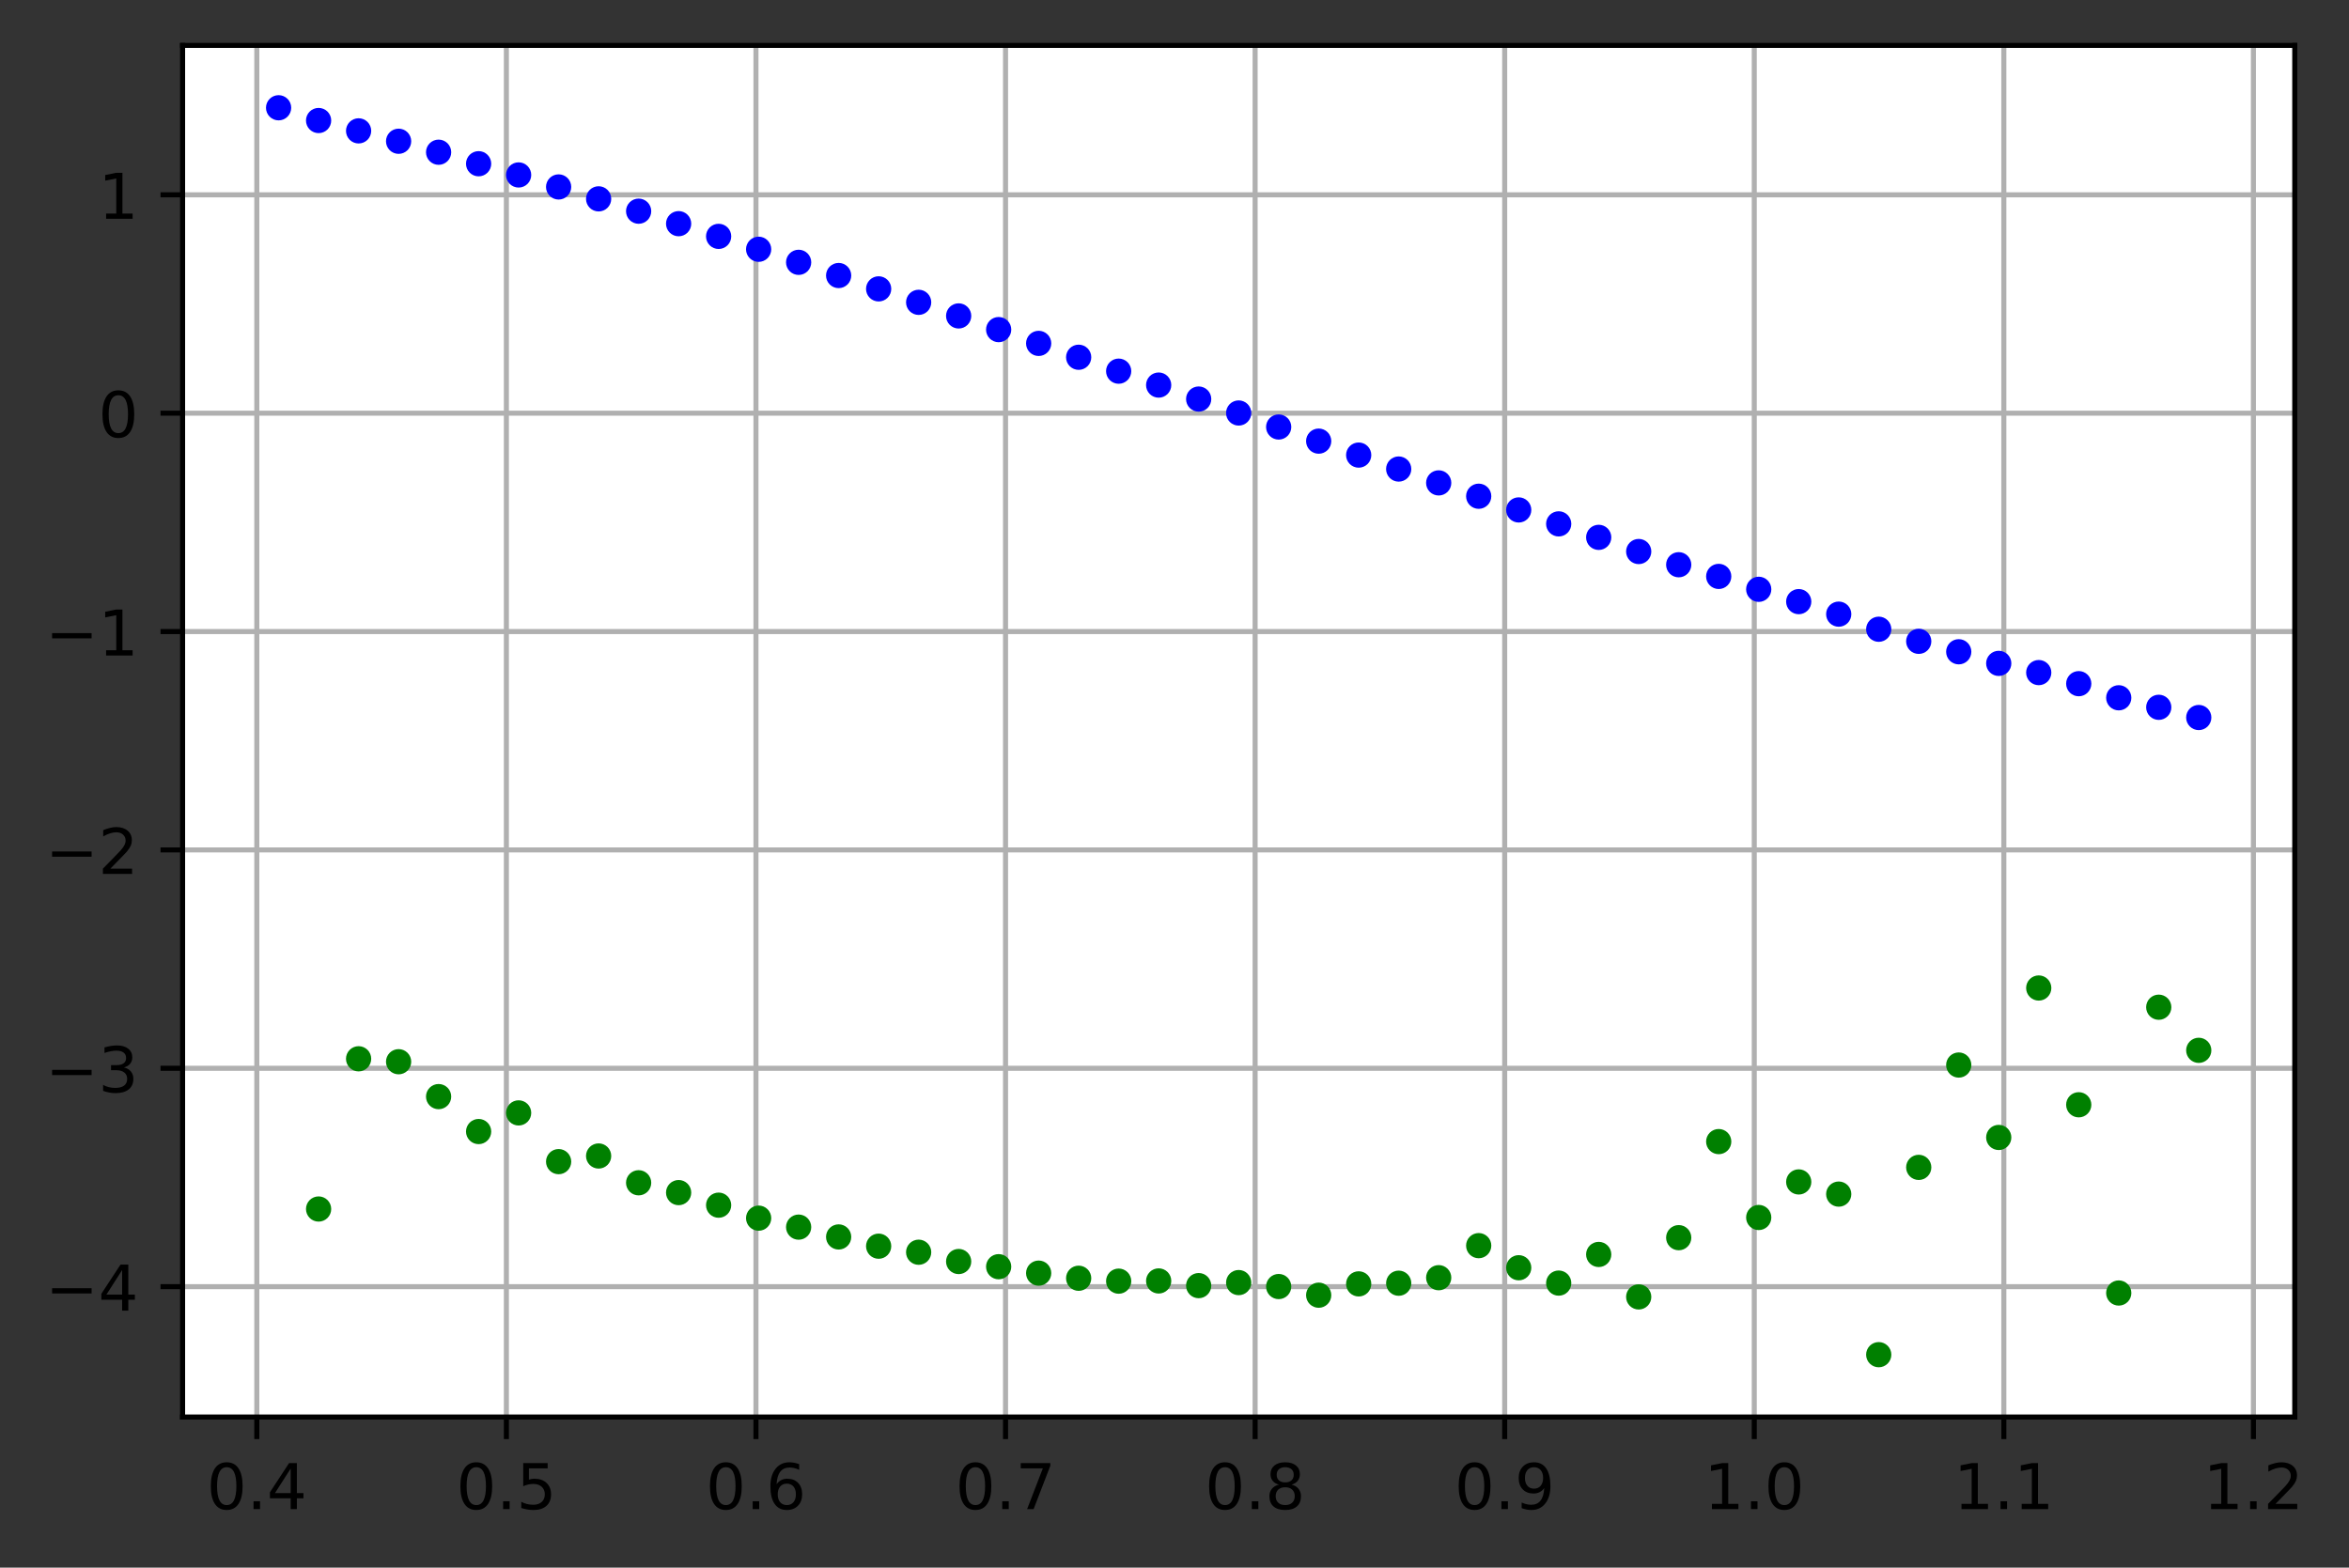 <?xml version="1.0" encoding="utf-8" standalone="no"?>
<!DOCTYPE svg PUBLIC "-//W3C//DTD SVG 1.1//EN"
  "http://www.w3.org/Graphics/SVG/1.1/DTD/svg11.dtd">
<!-- Created with matplotlib (https://matplotlib.org/) -->
<svg height="248.518pt" version="1.1" viewBox="0 0 372.34 248.518" width="372.34pt" xmlns="http://www.w3.org/2000/svg" xmlns:xlink="http://www.w3.org/1999/xlink">
 <rect x="0" y="0" width="372.34" height="248.518" fill="#333333" stroke="none"/>
 <defs>
  <style type="text/css">*{stroke-linecap:butt;stroke-linejoin:round;}</style>
 </defs>
 <g id="figure_1">
  <g id="patch_1">
   <path d="M 0 248.518 
L 372.34 248.518 
L 372.34 0 
L 0 0 
z
" style="fill:none;"/>
  </g>
  <g id="axes_1">
   <g id="patch_2">
    <path d="M 28.942 224.64 
L 363.742 224.64 
L 363.742 7.2 
L 28.942 7.2 
z
" style="fill:#ffffff;"/>
   </g>
   <g id="matplotlib.axis_1">
    <g id="xtick_1">
     <g id="line2d_1">
      <path clip-path="url(#p81439c9f13)" d="M 40.708 224.64 
L 40.708 7.2 
" style="fill:none;stroke:#b0b0b0;stroke-linecap:square;stroke-width:0.8;"/>
     </g>
     <g id="line2d_2">
      <defs>
       <path d="M 0 0 
L 0 3.5 
" id="mfc0ea44c42" style="stroke:#000000;stroke-width:0.8;"/>
      </defs>
      <g>
       <use style="stroke:#000000;stroke-width:0.8;" x="40.708" xlink:href="#mfc0ea44c42" y="224.64"/>
      </g>
     </g>
     <g id="text_1">
      <!-- 0.4 -->
      <g transform="translate(32.756 239.238)scale(0.1 -0.1)">
       <defs>
        <path d="M 31.781 66.406 
Q 24.172 66.406 20.328 58.906 
Q 16.5 51.422 16.5 36.375 
Q 16.5 21.391 20.328 13.891 
Q 24.172 6.391 31.781 6.391 
Q 39.453 6.391 43.281 13.891 
Q 47.125 21.391 47.125 36.375 
Q 47.125 51.422 43.281 58.906 
Q 39.453 66.406 31.781 66.406 
z
M 31.781 74.219 
Q 44.047 74.219 50.516 64.516 
Q 56.984 54.828 56.984 36.375 
Q 56.984 17.969 50.516 8.266 
Q 44.047 -1.422 31.781 -1.422 
Q 19.531 -1.422 13.062 8.266 
Q 6.594 17.969 6.594 36.375 
Q 6.594 54.828 13.062 64.516 
Q 19.531 74.219 31.781 74.219 
z
" id="DejaVuSans-48"/>
        <path d="M 10.688 12.406 
L 21 12.406 
L 21 0 
L 10.688 0 
z
" id="DejaVuSans-46"/>
        <path d="M 37.797 64.312 
L 12.891 25.391 
L 37.797 25.391 
z
M 35.203 72.906 
L 47.609 72.906 
L 47.609 25.391 
L 58.016 25.391 
L 58.016 17.188 
L 47.609 17.188 
L 47.609 0 
L 37.797 0 
L 37.797 17.188 
L 4.891 17.188 
L 4.891 26.703 
z
" id="DejaVuSans-52"/>
       </defs>
       <use xlink:href="#DejaVuSans-48"/>
       <use x="63.623" xlink:href="#DejaVuSans-46"/>
       <use x="95.41" xlink:href="#DejaVuSans-52"/>
      </g>
     </g>
    </g>
    <g id="xtick_2">
     <g id="line2d_3">
      <path clip-path="url(#p81439c9f13)" d="M 80.268 224.64 
L 80.268 7.2 
" style="fill:none;stroke:#b0b0b0;stroke-linecap:square;stroke-width:0.8;"/>
     </g>
     <g id="line2d_4">
      <g>
       <use style="stroke:#000000;stroke-width:0.8;" x="80.268" xlink:href="#mfc0ea44c42" y="224.64"/>
      </g>
     </g>
     <g id="text_2">
      <!-- 0.5 -->
      <g transform="translate(72.316 239.238)scale(0.1 -0.1)">
       <defs>
        <path d="M 10.797 72.906 
L 49.516 72.906 
L 49.516 64.594 
L 19.828 64.594 
L 19.828 46.734 
Q 21.969 47.469 24.109 47.828 
Q 26.266 48.188 28.422 48.188 
Q 40.625 48.188 47.75 41.5 
Q 54.891 34.812 54.891 23.391 
Q 54.891 11.625 47.562 5.094 
Q 40.234 -1.422 26.906 -1.422 
Q 22.312 -1.422 17.547 -0.641 
Q 12.797 0.141 7.719 1.703 
L 7.719 11.625 
Q 12.109 9.234 16.797 8.062 
Q 21.484 6.891 26.703 6.891 
Q 35.156 6.891 40.078 11.328 
Q 45.016 15.766 45.016 23.391 
Q 45.016 31 40.078 35.438 
Q 35.156 39.891 26.703 39.891 
Q 22.75 39.891 18.812 39.016 
Q 14.891 38.141 10.797 36.281 
z
" id="DejaVuSans-53"/>
       </defs>
       <use xlink:href="#DejaVuSans-48"/>
       <use x="63.623" xlink:href="#DejaVuSans-46"/>
       <use x="95.41" xlink:href="#DejaVuSans-53"/>
      </g>
     </g>
    </g>
    <g id="xtick_3">
     <g id="line2d_5">
      <path clip-path="url(#p81439c9f13)" d="M 119.828 224.64 
L 119.828 7.2 
" style="fill:none;stroke:#b0b0b0;stroke-linecap:square;stroke-width:0.8;"/>
     </g>
     <g id="line2d_6">
      <g>
       <use style="stroke:#000000;stroke-width:0.8;" x="119.828" xlink:href="#mfc0ea44c42" y="224.64"/>
      </g>
     </g>
     <g id="text_3">
      <!-- 0.6 -->
      <g transform="translate(111.876 239.238)scale(0.1 -0.1)">
       <defs>
        <path d="M 33.016 40.375 
Q 26.375 40.375 22.484 35.828 
Q 18.609 31.297 18.609 23.391 
Q 18.609 15.531 22.484 10.953 
Q 26.375 6.391 33.016 6.391 
Q 39.656 6.391 43.531 10.953 
Q 47.406 15.531 47.406 23.391 
Q 47.406 31.297 43.531 35.828 
Q 39.656 40.375 33.016 40.375 
z
M 52.594 71.297 
L 52.594 62.312 
Q 48.875 64.062 45.094 64.984 
Q 41.312 65.922 37.594 65.922 
Q 27.828 65.922 22.672 59.328 
Q 17.531 52.734 16.797 39.406 
Q 19.672 43.656 24.016 45.922 
Q 28.375 48.188 33.594 48.188 
Q 44.578 48.188 50.953 41.516 
Q 57.328 34.859 57.328 23.391 
Q 57.328 12.156 50.688 5.359 
Q 44.047 -1.422 33.016 -1.422 
Q 20.359 -1.422 13.672 8.266 
Q 6.984 17.969 6.984 36.375 
Q 6.984 53.656 15.188 63.938 
Q 23.391 74.219 37.203 74.219 
Q 40.922 74.219 44.703 73.484 
Q 48.484 72.75 52.594 71.297 
z
" id="DejaVuSans-54"/>
       </defs>
       <use xlink:href="#DejaVuSans-48"/>
       <use x="63.623" xlink:href="#DejaVuSans-46"/>
       <use x="95.41" xlink:href="#DejaVuSans-54"/>
      </g>
     </g>
    </g>
    <g id="xtick_4">
     <g id="line2d_7">
      <path clip-path="url(#p81439c9f13)" d="M 159.388 224.64 
L 159.388 7.2 
" style="fill:none;stroke:#b0b0b0;stroke-linecap:square;stroke-width:0.8;"/>
     </g>
     <g id="line2d_8">
      <g>
       <use style="stroke:#000000;stroke-width:0.8;" x="159.388" xlink:href="#mfc0ea44c42" y="224.64"/>
      </g>
     </g>
     <g id="text_4">
      <!-- 0.7 -->
      <g transform="translate(151.437 239.238)scale(0.1 -0.1)">
       <defs>
        <path d="M 8.203 72.906 
L 55.078 72.906 
L 55.078 68.703 
L 28.609 0 
L 18.312 0 
L 43.219 64.594 
L 8.203 64.594 
z
" id="DejaVuSans-55"/>
       </defs>
       <use xlink:href="#DejaVuSans-48"/>
       <use x="63.623" xlink:href="#DejaVuSans-46"/>
       <use x="95.41" xlink:href="#DejaVuSans-55"/>
      </g>
     </g>
    </g>
    <g id="xtick_5">
     <g id="line2d_9">
      <path clip-path="url(#p81439c9f13)" d="M 198.948 224.64 
L 198.948 7.2 
" style="fill:none;stroke:#b0b0b0;stroke-linecap:square;stroke-width:0.8;"/>
     </g>
     <g id="line2d_10">
      <g>
       <use style="stroke:#000000;stroke-width:0.8;" x="198.948" xlink:href="#mfc0ea44c42" y="224.64"/>
      </g>
     </g>
     <g id="text_5">
      <!-- 0.8 -->
      <g transform="translate(190.997 239.238)scale(0.1 -0.1)">
       <defs>
        <path d="M 31.781 34.625 
Q 24.75 34.625 20.719 30.859 
Q 16.703 27.094 16.703 20.516 
Q 16.703 13.922 20.719 10.156 
Q 24.75 6.391 31.781 6.391 
Q 38.812 6.391 42.859 10.172 
Q 46.922 13.969 46.922 20.516 
Q 46.922 27.094 42.891 30.859 
Q 38.875 34.625 31.781 34.625 
z
M 21.922 38.812 
Q 15.578 40.375 12.031 44.719 
Q 8.5 49.078 8.5 55.328 
Q 8.5 64.062 14.719 69.141 
Q 20.953 74.219 31.781 74.219 
Q 42.672 74.219 48.875 69.141 
Q 55.078 64.062 55.078 55.328 
Q 55.078 49.078 51.531 44.719 
Q 48 40.375 41.703 38.812 
Q 48.828 37.156 52.797 32.312 
Q 56.781 27.484 56.781 20.516 
Q 56.781 9.906 50.312 4.234 
Q 43.844 -1.422 31.781 -1.422 
Q 19.734 -1.422 13.25 4.234 
Q 6.781 9.906 6.781 20.516 
Q 6.781 27.484 10.781 32.312 
Q 14.797 37.156 21.922 38.812 
z
M 18.312 54.391 
Q 18.312 48.734 21.844 45.562 
Q 25.391 42.391 31.781 42.391 
Q 38.141 42.391 41.719 45.562 
Q 45.312 48.734 45.312 54.391 
Q 45.312 60.062 41.719 63.234 
Q 38.141 66.406 31.781 66.406 
Q 25.391 66.406 21.844 63.234 
Q 18.312 60.062 18.312 54.391 
z
" id="DejaVuSans-56"/>
       </defs>
       <use xlink:href="#DejaVuSans-48"/>
       <use x="63.623" xlink:href="#DejaVuSans-46"/>
       <use x="95.41" xlink:href="#DejaVuSans-56"/>
      </g>
     </g>
    </g>
    <g id="xtick_6">
     <g id="line2d_11">
      <path clip-path="url(#p81439c9f13)" d="M 238.508 224.64 
L 238.508 7.2 
" style="fill:none;stroke:#b0b0b0;stroke-linecap:square;stroke-width:0.8;"/>
     </g>
     <g id="line2d_12">
      <g>
       <use style="stroke:#000000;stroke-width:0.8;" x="238.508" xlink:href="#mfc0ea44c42" y="224.64"/>
      </g>
     </g>
     <g id="text_6">
      <!-- 0.9 -->
      <g transform="translate(230.557 239.238)scale(0.1 -0.1)">
       <defs>
        <path d="M 10.984 1.516 
L 10.984 10.5 
Q 14.703 8.734 18.5 7.812 
Q 22.312 6.891 25.984 6.891 
Q 35.75 6.891 40.891 13.453 
Q 46.047 20.016 46.781 33.406 
Q 43.953 29.203 39.594 26.953 
Q 35.25 24.703 29.984 24.703 
Q 19.047 24.703 12.672 31.312 
Q 6.297 37.938 6.297 49.422 
Q 6.297 60.641 12.938 67.422 
Q 19.578 74.219 30.609 74.219 
Q 43.266 74.219 49.922 64.516 
Q 56.594 54.828 56.594 36.375 
Q 56.594 19.141 48.406 8.859 
Q 40.234 -1.422 26.422 -1.422 
Q 22.703 -1.422 18.891 -0.688 
Q 15.094 0.047 10.984 1.516 
z
M 30.609 32.422 
Q 37.25 32.422 41.125 36.953 
Q 45.016 41.5 45.016 49.422 
Q 45.016 57.281 41.125 61.844 
Q 37.25 66.406 30.609 66.406 
Q 23.969 66.406 20.094 61.844 
Q 16.219 57.281 16.219 49.422 
Q 16.219 41.5 20.094 36.953 
Q 23.969 32.422 30.609 32.422 
z
" id="DejaVuSans-57"/>
       </defs>
       <use xlink:href="#DejaVuSans-48"/>
       <use x="63.623" xlink:href="#DejaVuSans-46"/>
       <use x="95.41" xlink:href="#DejaVuSans-57"/>
      </g>
     </g>
    </g>
    <g id="xtick_7">
     <g id="line2d_13">
      <path clip-path="url(#p81439c9f13)" d="M 278.069 224.64 
L 278.069 7.2 
" style="fill:none;stroke:#b0b0b0;stroke-linecap:square;stroke-width:0.8;"/>
     </g>
     <g id="line2d_14">
      <g>
       <use style="stroke:#000000;stroke-width:0.8;" x="278.069" xlink:href="#mfc0ea44c42" y="224.64"/>
      </g>
     </g>
     <g id="text_7">
      <!-- 1.0 -->
      <g transform="translate(270.117 239.238)scale(0.1 -0.1)">
       <defs>
        <path d="M 12.406 8.297 
L 28.516 8.297 
L 28.516 63.922 
L 10.984 60.406 
L 10.984 69.391 
L 28.422 72.906 
L 38.281 72.906 
L 38.281 8.297 
L 54.391 8.297 
L 54.391 0 
L 12.406 0 
z
" id="DejaVuSans-49"/>
       </defs>
       <use xlink:href="#DejaVuSans-49"/>
       <use x="63.623" xlink:href="#DejaVuSans-46"/>
       <use x="95.41" xlink:href="#DejaVuSans-48"/>
      </g>
     </g>
    </g>
    <g id="xtick_8">
     <g id="line2d_15">
      <path clip-path="url(#p81439c9f13)" d="M 317.629 224.64 
L 317.629 7.2 
" style="fill:none;stroke:#b0b0b0;stroke-linecap:square;stroke-width:0.8;"/>
     </g>
     <g id="line2d_16">
      <g>
       <use style="stroke:#000000;stroke-width:0.8;" x="317.629" xlink:href="#mfc0ea44c42" y="224.64"/>
      </g>
     </g>
     <g id="text_8">
      <!-- 1.1 -->
      <g transform="translate(309.677 239.238)scale(0.1 -0.1)">
       <use xlink:href="#DejaVuSans-49"/>
       <use x="63.623" xlink:href="#DejaVuSans-46"/>
       <use x="95.41" xlink:href="#DejaVuSans-49"/>
      </g>
     </g>
    </g>
    <g id="xtick_9">
     <g id="line2d_17">
      <path clip-path="url(#p81439c9f13)" d="M 357.189 224.64 
L 357.189 7.2 
" style="fill:none;stroke:#b0b0b0;stroke-linecap:square;stroke-width:0.8;"/>
     </g>
     <g id="line2d_18">
      <g>
       <use style="stroke:#000000;stroke-width:0.8;" x="357.189" xlink:href="#mfc0ea44c42" y="224.64"/>
      </g>
     </g>
     <g id="text_9">
      <!-- 1.2 -->
      <g transform="translate(349.237 239.238)scale(0.1 -0.1)">
       <defs>
        <path d="M 19.188 8.297 
L 53.609 8.297 
L 53.609 0 
L 7.328 0 
L 7.328 8.297 
Q 12.938 14.109 22.625 23.891 
Q 32.328 33.688 34.812 36.531 
Q 39.547 41.844 41.422 45.531 
Q 43.312 49.219 43.312 52.781 
Q 43.312 58.594 39.234 62.25 
Q 35.156 65.922 28.609 65.922 
Q 23.969 65.922 18.812 64.312 
Q 13.672 62.703 7.812 59.422 
L 7.812 69.391 
Q 13.766 71.781 18.938 73 
Q 24.125 74.219 28.422 74.219 
Q 39.75 74.219 46.484 68.547 
Q 53.219 62.891 53.219 53.422 
Q 53.219 48.922 51.531 44.891 
Q 49.859 40.875 45.406 35.406 
Q 44.188 33.984 37.641 27.219 
Q 31.109 20.453 19.188 8.297 
z
" id="DejaVuSans-50"/>
       </defs>
       <use xlink:href="#DejaVuSans-49"/>
       <use x="63.623" xlink:href="#DejaVuSans-46"/>
       <use x="95.41" xlink:href="#DejaVuSans-50"/>
      </g>
     </g>
    </g>
   </g>
   <g id="matplotlib.axis_2">
    <g id="ytick_1">
     <g id="line2d_19">
      <path clip-path="url(#p81439c9f13)" d="M 28.942 203.972 
L 363.742 203.972 
" style="fill:none;stroke:#b0b0b0;stroke-linecap:square;stroke-width:0.8;"/>
     </g>
     <g id="line2d_20">
      <defs>
       <path d="M 0 0 
L -3.5 0 
" id="m0ec87bdefa" style="stroke:#000000;stroke-width:0.8;"/>
      </defs>
      <g>
       <use style="stroke:#000000;stroke-width:0.8;" x="28.942" xlink:href="#m0ec87bdefa" y="203.972"/>
      </g>
     </g>
     <g id="text_10">
      <!-- −4 -->
      <g transform="translate(7.2 207.771)scale(0.1 -0.1)">
       <defs>
        <path d="M 10.594 35.5 
L 73.188 35.5 
L 73.188 27.203 
L 10.594 27.203 
z
" id="DejaVuSans-8722"/>
       </defs>
       <use xlink:href="#DejaVuSans-8722"/>
       <use x="83.789" xlink:href="#DejaVuSans-52"/>
      </g>
     </g>
    </g>
    <g id="ytick_2">
     <g id="line2d_21">
      <path clip-path="url(#p81439c9f13)" d="M 28.942 169.354 
L 363.742 169.354 
" style="fill:none;stroke:#b0b0b0;stroke-linecap:square;stroke-width:0.8;"/>
     </g>
     <g id="line2d_22">
      <g>
       <use style="stroke:#000000;stroke-width:0.8;" x="28.942" xlink:href="#m0ec87bdefa" y="169.354"/>
      </g>
     </g>
     <g id="text_11">
      <!-- −3 -->
      <g transform="translate(7.2 173.153)scale(0.1 -0.1)">
       <defs>
        <path d="M 40.578 39.312 
Q 47.656 37.797 51.625 33 
Q 55.609 28.219 55.609 21.188 
Q 55.609 10.406 48.188 4.484 
Q 40.766 -1.422 27.094 -1.422 
Q 22.516 -1.422 17.656 -0.516 
Q 12.797 0.391 7.625 2.203 
L 7.625 11.719 
Q 11.719 9.328 16.594 8.109 
Q 21.484 6.891 26.812 6.891 
Q 36.078 6.891 40.938 10.547 
Q 45.797 14.203 45.797 21.188 
Q 45.797 27.641 41.281 31.266 
Q 36.766 34.906 28.719 34.906 
L 20.219 34.906 
L 20.219 43.016 
L 29.109 43.016 
Q 36.375 43.016 40.234 45.922 
Q 44.094 48.828 44.094 54.297 
Q 44.094 59.906 40.109 62.906 
Q 36.141 65.922 28.719 65.922 
Q 24.656 65.922 20.016 65.031 
Q 15.375 64.156 9.812 62.312 
L 9.812 71.094 
Q 15.438 72.656 20.344 73.438 
Q 25.25 74.219 29.594 74.219 
Q 40.828 74.219 47.359 69.109 
Q 53.906 64.016 53.906 55.328 
Q 53.906 49.266 50.438 45.094 
Q 46.969 40.922 40.578 39.312 
z
" id="DejaVuSans-51"/>
       </defs>
       <use xlink:href="#DejaVuSans-8722"/>
       <use x="83.789" xlink:href="#DejaVuSans-51"/>
      </g>
     </g>
    </g>
    <g id="ytick_3">
     <g id="line2d_23">
      <path clip-path="url(#p81439c9f13)" d="M 28.942 134.737 
L 363.742 134.737 
" style="fill:none;stroke:#b0b0b0;stroke-linecap:square;stroke-width:0.8;"/>
     </g>
     <g id="line2d_24">
      <g>
       <use style="stroke:#000000;stroke-width:0.8;" x="28.942" xlink:href="#m0ec87bdefa" y="134.737"/>
      </g>
     </g>
     <g id="text_12">
      <!-- −2 -->
      <g transform="translate(7.2 138.536)scale(0.1 -0.1)">
       <use xlink:href="#DejaVuSans-8722"/>
       <use x="83.789" xlink:href="#DejaVuSans-50"/>
      </g>
     </g>
    </g>
    <g id="ytick_4">
     <g id="line2d_25">
      <path clip-path="url(#p81439c9f13)" d="M 28.942 100.119 
L 363.742 100.119 
" style="fill:none;stroke:#b0b0b0;stroke-linecap:square;stroke-width:0.8;"/>
     </g>
     <g id="line2d_26">
      <g>
       <use style="stroke:#000000;stroke-width:0.8;" x="28.942" xlink:href="#m0ec87bdefa" y="100.119"/>
      </g>
     </g>
     <g id="text_13">
      <!-- −1 -->
      <g transform="translate(7.2 103.918)scale(0.1 -0.1)">
       <use xlink:href="#DejaVuSans-8722"/>
       <use x="83.789" xlink:href="#DejaVuSans-49"/>
      </g>
     </g>
    </g>
    <g id="ytick_5">
     <g id="line2d_27">
      <path clip-path="url(#p81439c9f13)" d="M 28.942 65.501 
L 363.742 65.501 
" style="fill:none;stroke:#b0b0b0;stroke-linecap:square;stroke-width:0.8;"/>
     </g>
     <g id="line2d_28">
      <g>
       <use style="stroke:#000000;stroke-width:0.8;" x="28.942" xlink:href="#m0ec87bdefa" y="65.501"/>
      </g>
     </g>
     <g id="text_14">
      <!-- 0 -->
      <g transform="translate(15.58 69.301)scale(0.1 -0.1)">
       <use xlink:href="#DejaVuSans-48"/>
      </g>
     </g>
    </g>
    <g id="ytick_6">
     <g id="line2d_29">
      <path clip-path="url(#p81439c9f13)" d="M 28.942 30.884 
L 363.742 30.884 
" style="fill:none;stroke:#b0b0b0;stroke-linecap:square;stroke-width:0.8;"/>
     </g>
     <g id="line2d_30">
      <g>
       <use style="stroke:#000000;stroke-width:0.8;" x="28.942" xlink:href="#m0ec87bdefa" y="30.884"/>
      </g>
     </g>
     <g id="text_15">
      <!-- 1 -->
      <g transform="translate(15.58 34.683)scale(0.1 -0.1)">
       <use xlink:href="#DejaVuSans-49"/>
      </g>
     </g>
    </g>
   </g>
   <g id="line2d_31">
    <defs>
     <path d="M 0 1.5 
C 0.398 1.5 0.779 1.342 1.061 1.061 
C 1.342 0.779 1.5 0.398 1.5 0 
C 1.5 -0.398 1.342 -0.779 1.061 -1.061 
C 0.779 -1.342 0.398 -1.5 0 -1.5 
C -0.398 -1.5 -0.779 -1.342 -1.061 -1.061 
C -1.342 -0.779 -1.5 -0.398 -1.5 0 
C -1.5 0.398 -1.342 0.779 -1.061 1.061 
C -0.779 1.342 -0.398 1.5 0 1.5 
z
" id="mf8e44e8415" style="stroke:#0000ff;"/>
    </defs>
    <g clip-path="url(#p81439c9f13)">
     <use style="fill:#0000ff;stroke:#0000ff;" x="44.16" xlink:href="#mf8e44e8415" y="17.084"/>
     <use style="fill:#0000ff;stroke:#0000ff;" x="50.501" xlink:href="#mf8e44e8415" y="19.106"/>
     <use style="fill:#0000ff;stroke:#0000ff;" x="56.842" xlink:href="#mf8e44e8415" y="20.746"/>
     <use style="fill:#0000ff;stroke:#0000ff;" x="63.183" xlink:href="#mf8e44e8415" y="22.394"/>
     <use style="fill:#0000ff;stroke:#0000ff;" x="69.524" xlink:href="#mf8e44e8415" y="24.131"/>
     <use style="fill:#0000ff;stroke:#0000ff;" x="75.865" xlink:href="#mf8e44e8415" y="25.956"/>
     <use style="fill:#0000ff;stroke:#0000ff;" x="82.206" xlink:href="#mf8e44e8415" y="27.734"/>
     <use style="fill:#0000ff;stroke:#0000ff;" x="88.547" xlink:href="#mf8e44e8415" y="29.636"/>
     <use style="fill:#0000ff;stroke:#0000ff;" x="94.888" xlink:href="#mf8e44e8415" y="31.523"/>
     <use style="fill:#0000ff;stroke:#0000ff;" x="101.229" xlink:href="#mf8e44e8415" y="33.479"/>
     <use style="fill:#0000ff;stroke:#0000ff;" x="107.569" xlink:href="#mf8e44e8415" y="35.46"/>
     <use style="fill:#0000ff;stroke:#0000ff;" x="113.91" xlink:href="#mf8e44e8415" y="37.472"/>
     <use style="fill:#0000ff;stroke:#0000ff;" x="120.251" xlink:href="#mf8e44e8415" y="39.517"/>
     <use style="fill:#0000ff;stroke:#0000ff;" x="126.592" xlink:href="#mf8e44e8415" y="41.586"/>
     <use style="fill:#0000ff;stroke:#0000ff;" x="132.933" xlink:href="#mf8e44e8415" y="43.679"/>
     <use style="fill:#0000ff;stroke:#0000ff;" x="139.274" xlink:href="#mf8e44e8415" y="45.795"/>
     <use style="fill:#0000ff;stroke:#0000ff;" x="145.615" xlink:href="#mf8e44e8415" y="47.927"/>
     <use style="fill:#0000ff;stroke:#0000ff;" x="151.956" xlink:href="#mf8e44e8415" y="50.083"/>
     <use style="fill:#0000ff;stroke:#0000ff;" x="158.297" xlink:href="#mf8e44e8415" y="52.252"/>
     <use style="fill:#0000ff;stroke:#0000ff;" x="164.638" xlink:href="#mf8e44e8415" y="54.437"/>
     <use style="fill:#0000ff;stroke:#0000ff;" x="170.979" xlink:href="#mf8e44e8415" y="56.635"/>
     <use style="fill:#0000ff;stroke:#0000ff;" x="177.319" xlink:href="#mf8e44e8415" y="58.841"/>
     <use style="fill:#0000ff;stroke:#0000ff;" x="183.66" xlink:href="#mf8e44e8415" y="61.046"/>
     <use style="fill:#0000ff;stroke:#0000ff;" x="190.001" xlink:href="#mf8e44e8415" y="63.262"/>
     <use style="fill:#0000ff;stroke:#0000ff;" x="196.342" xlink:href="#mf8e44e8415" y="65.472"/>
     <use style="fill:#0000ff;stroke:#0000ff;" x="202.683" xlink:href="#mf8e44e8415" y="67.691"/>
     <use style="fill:#0000ff;stroke:#0000ff;" x="209.024" xlink:href="#mf8e44e8415" y="69.932"/>
     <use style="fill:#0000ff;stroke:#0000ff;" x="215.365" xlink:href="#mf8e44e8415" y="72.144"/>
     <use style="fill:#0000ff;stroke:#0000ff;" x="221.706" xlink:href="#mf8e44e8415" y="74.355"/>
     <use style="fill:#0000ff;stroke:#0000ff;" x="228.047" xlink:href="#mf8e44e8415" y="76.552"/>
     <use style="fill:#0000ff;stroke:#0000ff;" x="234.388" xlink:href="#mf8e44e8415" y="78.667"/>
     <use style="fill:#0000ff;stroke:#0000ff;" x="240.729" xlink:href="#mf8e44e8415" y="80.839"/>
     <use style="fill:#0000ff;stroke:#0000ff;" x="247.069" xlink:href="#mf8e44e8415" y="83.049"/>
     <use style="fill:#0000ff;stroke:#0000ff;" x="253.41" xlink:href="#mf8e44e8415" y="85.187"/>
     <use style="fill:#0000ff;stroke:#0000ff;" x="259.751" xlink:href="#mf8e44e8415" y="87.432"/>
     <use style="fill:#0000ff;stroke:#0000ff;" x="266.092" xlink:href="#mf8e44e8415" y="89.527"/>
     <use style="fill:#0000ff;stroke:#0000ff;" x="272.433" xlink:href="#mf8e44e8415" y="91.378"/>
     <use style="fill:#0000ff;stroke:#0000ff;" x="278.774" xlink:href="#mf8e44e8415" y="93.422"/>
     <use style="fill:#0000ff;stroke:#0000ff;" x="285.115" xlink:href="#mf8e44e8415" y="95.375"/>
     <use style="fill:#0000ff;stroke:#0000ff;" x="291.456" xlink:href="#mf8e44e8415" y="97.36"/>
     <use style="fill:#0000ff;stroke:#0000ff;" x="297.797" xlink:href="#mf8e44e8415" y="99.752"/>
     <use style="fill:#0000ff;stroke:#0000ff;" x="304.138" xlink:href="#mf8e44e8415" y="101.668"/>
     <use style="fill:#0000ff;stroke:#0000ff;" x="310.479" xlink:href="#mf8e44e8415" y="103.325"/>
     <use style="fill:#0000ff;stroke:#0000ff;" x="316.819" xlink:href="#mf8e44e8415" y="105.165"/>
     <use style="fill:#0000ff;stroke:#0000ff;" x="323.16" xlink:href="#mf8e44e8415" y="106.626"/>
     <use style="fill:#0000ff;stroke:#0000ff;" x="329.501" xlink:href="#mf8e44e8415" y="108.383"/>
     <use style="fill:#0000ff;stroke:#0000ff;" x="335.842" xlink:href="#mf8e44e8415" y="110.619"/>
     <use style="fill:#0000ff;stroke:#0000ff;" x="342.183" xlink:href="#mf8e44e8415" y="112.128"/>
     <use style="fill:#0000ff;stroke:#0000ff;" x="348.524" xlink:href="#mf8e44e8415" y="113.747"/>
    </g>
   </g>
   <g id="line2d_32">
    <defs>
     <path d="M 0 1.5 
C 0.398 1.5 0.779 1.342 1.061 1.061 
C 1.342 0.779 1.5 0.398 1.5 0 
C 1.5 -0.398 1.342 -0.779 1.061 -1.061 
C 0.779 -1.342 0.398 -1.5 0 -1.5 
C -0.398 -1.5 -0.779 -1.342 -1.061 -1.061 
C -1.342 -0.779 -1.5 -0.398 -1.5 0 
C -1.5 0.398 -1.342 0.779 -1.061 1.061 
C -0.779 1.342 -0.398 1.5 0 1.5 
z
" id="m503e881ab6" style="stroke:#008000;"/>
    </defs>
    <g clip-path="url(#p81439c9f13)">
     <use style="fill:#008000;stroke:#008000;" x="50.501" xlink:href="#m503e881ab6" y="191.664"/>
     <use style="fill:#008000;stroke:#008000;" x="56.842" xlink:href="#m503e881ab6" y="167.849"/>
     <use style="fill:#008000;stroke:#008000;" x="63.183" xlink:href="#m503e881ab6" y="168.315"/>
     <use style="fill:#008000;stroke:#008000;" x="69.524" xlink:href="#m503e881ab6" y="173.845"/>
     <use style="fill:#008000;stroke:#008000;" x="75.865" xlink:href="#m503e881ab6" y="179.383"/>
     <use style="fill:#008000;stroke:#008000;" x="82.206" xlink:href="#m503e881ab6" y="176.428"/>
     <use style="fill:#008000;stroke:#008000;" x="88.547" xlink:href="#m503e881ab6" y="184.153"/>
     <use style="fill:#008000;stroke:#008000;" x="94.888" xlink:href="#m503e881ab6" y="183.258"/>
     <use style="fill:#008000;stroke:#008000;" x="101.229" xlink:href="#m503e881ab6" y="187.504"/>
     <use style="fill:#008000;stroke:#008000;" x="107.569" xlink:href="#m503e881ab6" y="189.062"/>
     <use style="fill:#008000;stroke:#008000;" x="113.91" xlink:href="#m503e881ab6" y="191.055"/>
     <use style="fill:#008000;stroke:#008000;" x="120.251" xlink:href="#m503e881ab6" y="193.113"/>
     <use style="fill:#008000;stroke:#008000;" x="126.592" xlink:href="#m503e881ab6" y="194.535"/>
     <use style="fill:#008000;stroke:#008000;" x="132.933" xlink:href="#m503e881ab6" y="196.092"/>
     <use style="fill:#008000;stroke:#008000;" x="139.274" xlink:href="#m503e881ab6" y="197.557"/>
     <use style="fill:#008000;stroke:#008000;" x="145.615" xlink:href="#m503e881ab6" y="198.514"/>
     <use style="fill:#008000;stroke:#008000;" x="151.956" xlink:href="#m503e881ab6" y="199.987"/>
     <use style="fill:#008000;stroke:#008000;" x="158.297" xlink:href="#m503e881ab6" y="200.81"/>
     <use style="fill:#008000;stroke:#008000;" x="164.638" xlink:href="#m503e881ab6" y="201.829"/>
     <use style="fill:#008000;stroke:#008000;" x="170.979" xlink:href="#m503e881ab6" y="202.64"/>
     <use style="fill:#008000;stroke:#008000;" x="177.319" xlink:href="#m503e881ab6" y="203.1"/>
     <use style="fill:#008000;stroke:#008000;" x="183.66" xlink:href="#m503e881ab6" y="203.067"/>
     <use style="fill:#008000;stroke:#008000;" x="190.001" xlink:href="#m503e881ab6" y="203.808"/>
     <use style="fill:#008000;stroke:#008000;" x="196.342" xlink:href="#m503e881ab6" y="203.328"/>
     <use style="fill:#008000;stroke:#008000;" x="202.683" xlink:href="#m503e881ab6" y="203.955"/>
     <use style="fill:#008000;stroke:#008000;" x="209.024" xlink:href="#m503e881ab6" y="205.326"/>
     <use style="fill:#008000;stroke:#008000;" x="215.365" xlink:href="#m503e881ab6" y="203.532"/>
     <use style="fill:#008000;stroke:#008000;" x="221.706" xlink:href="#m503e881ab6" y="203.426"/>
     <use style="fill:#008000;stroke:#008000;" x="228.047" xlink:href="#m503e881ab6" y="202.552"/>
     <use style="fill:#008000;stroke:#008000;" x="234.388" xlink:href="#m503e881ab6" y="197.472"/>
     <use style="fill:#008000;stroke:#008000;" x="240.729" xlink:href="#m503e881ab6" y="200.974"/>
     <use style="fill:#008000;stroke:#008000;" x="247.069" xlink:href="#m503e881ab6" y="203.408"/>
     <use style="fill:#008000;stroke:#008000;" x="253.41" xlink:href="#m503e881ab6" y="198.868"/>
     <use style="fill:#008000;stroke:#008000;" x="259.751" xlink:href="#m503e881ab6" y="205.599"/>
     <use style="fill:#008000;stroke:#008000;" x="266.092" xlink:href="#m503e881ab6" y="196.207"/>
     <use style="fill:#008000;stroke:#008000;" x="272.433" xlink:href="#m503e881ab6" y="180.976"/>
     <use style="fill:#008000;stroke:#008000;" x="278.774" xlink:href="#m503e881ab6" y="193.007"/>
     <use style="fill:#008000;stroke:#008000;" x="285.115" xlink:href="#m503e881ab6" y="187.37"/>
     <use style="fill:#008000;stroke:#008000;" x="291.456" xlink:href="#m503e881ab6" y="189.301"/>
     <use style="fill:#008000;stroke:#008000;" x="297.797" xlink:href="#m503e881ab6" y="214.756"/>
     <use style="fill:#008000;stroke:#008000;" x="304.138" xlink:href="#m503e881ab6" y="185.063"/>
     <use style="fill:#008000;stroke:#008000;" x="310.479" xlink:href="#m503e881ab6" y="168.839"/>
     <use style="fill:#008000;stroke:#008000;" x="316.819" xlink:href="#m503e881ab6" y="180.319"/>
     <use style="fill:#008000;stroke:#008000;" x="323.16" xlink:href="#m503e881ab6" y="156.628"/>
     <use style="fill:#008000;stroke:#008000;" x="329.501" xlink:href="#m503e881ab6" y="175.139"/>
     <use style="fill:#008000;stroke:#008000;" x="335.842" xlink:href="#m503e881ab6" y="204.98"/>
     <use style="fill:#008000;stroke:#008000;" x="342.183" xlink:href="#m503e881ab6" y="159.673"/>
     <use style="fill:#008000;stroke:#008000;" x="348.524" xlink:href="#m503e881ab6" y="166.508"/>
    </g>
   </g>
   <g id="patch_3">
    <path d="M 28.942 224.64 
L 28.942 7.2 
" style="fill:none;stroke:#000000;stroke-linecap:square;stroke-linejoin:miter;stroke-width:0.8;"/>
   </g>
   <g id="patch_4">
    <path d="M 363.742 224.64 
L 363.742 7.2 
" style="fill:none;stroke:#000000;stroke-linecap:square;stroke-linejoin:miter;stroke-width:0.8;"/>
   </g>
   <g id="patch_5">
    <path d="M 28.942 224.64 
L 363.742 224.64 
" style="fill:none;stroke:#000000;stroke-linecap:square;stroke-linejoin:miter;stroke-width:0.8;"/>
   </g>
   <g id="patch_6">
    <path d="M 28.942 7.2 
L 363.742 7.2 
" style="fill:none;stroke:#000000;stroke-linecap:square;stroke-linejoin:miter;stroke-width:0.8;"/>
   </g>
  </g>
 </g>
 <defs>
  <clipPath id="p81439c9f13">
   <rect height="217.44" width="334.8" x="28.942" y="7.2"/>
  </clipPath>
 </defs>
</svg>

